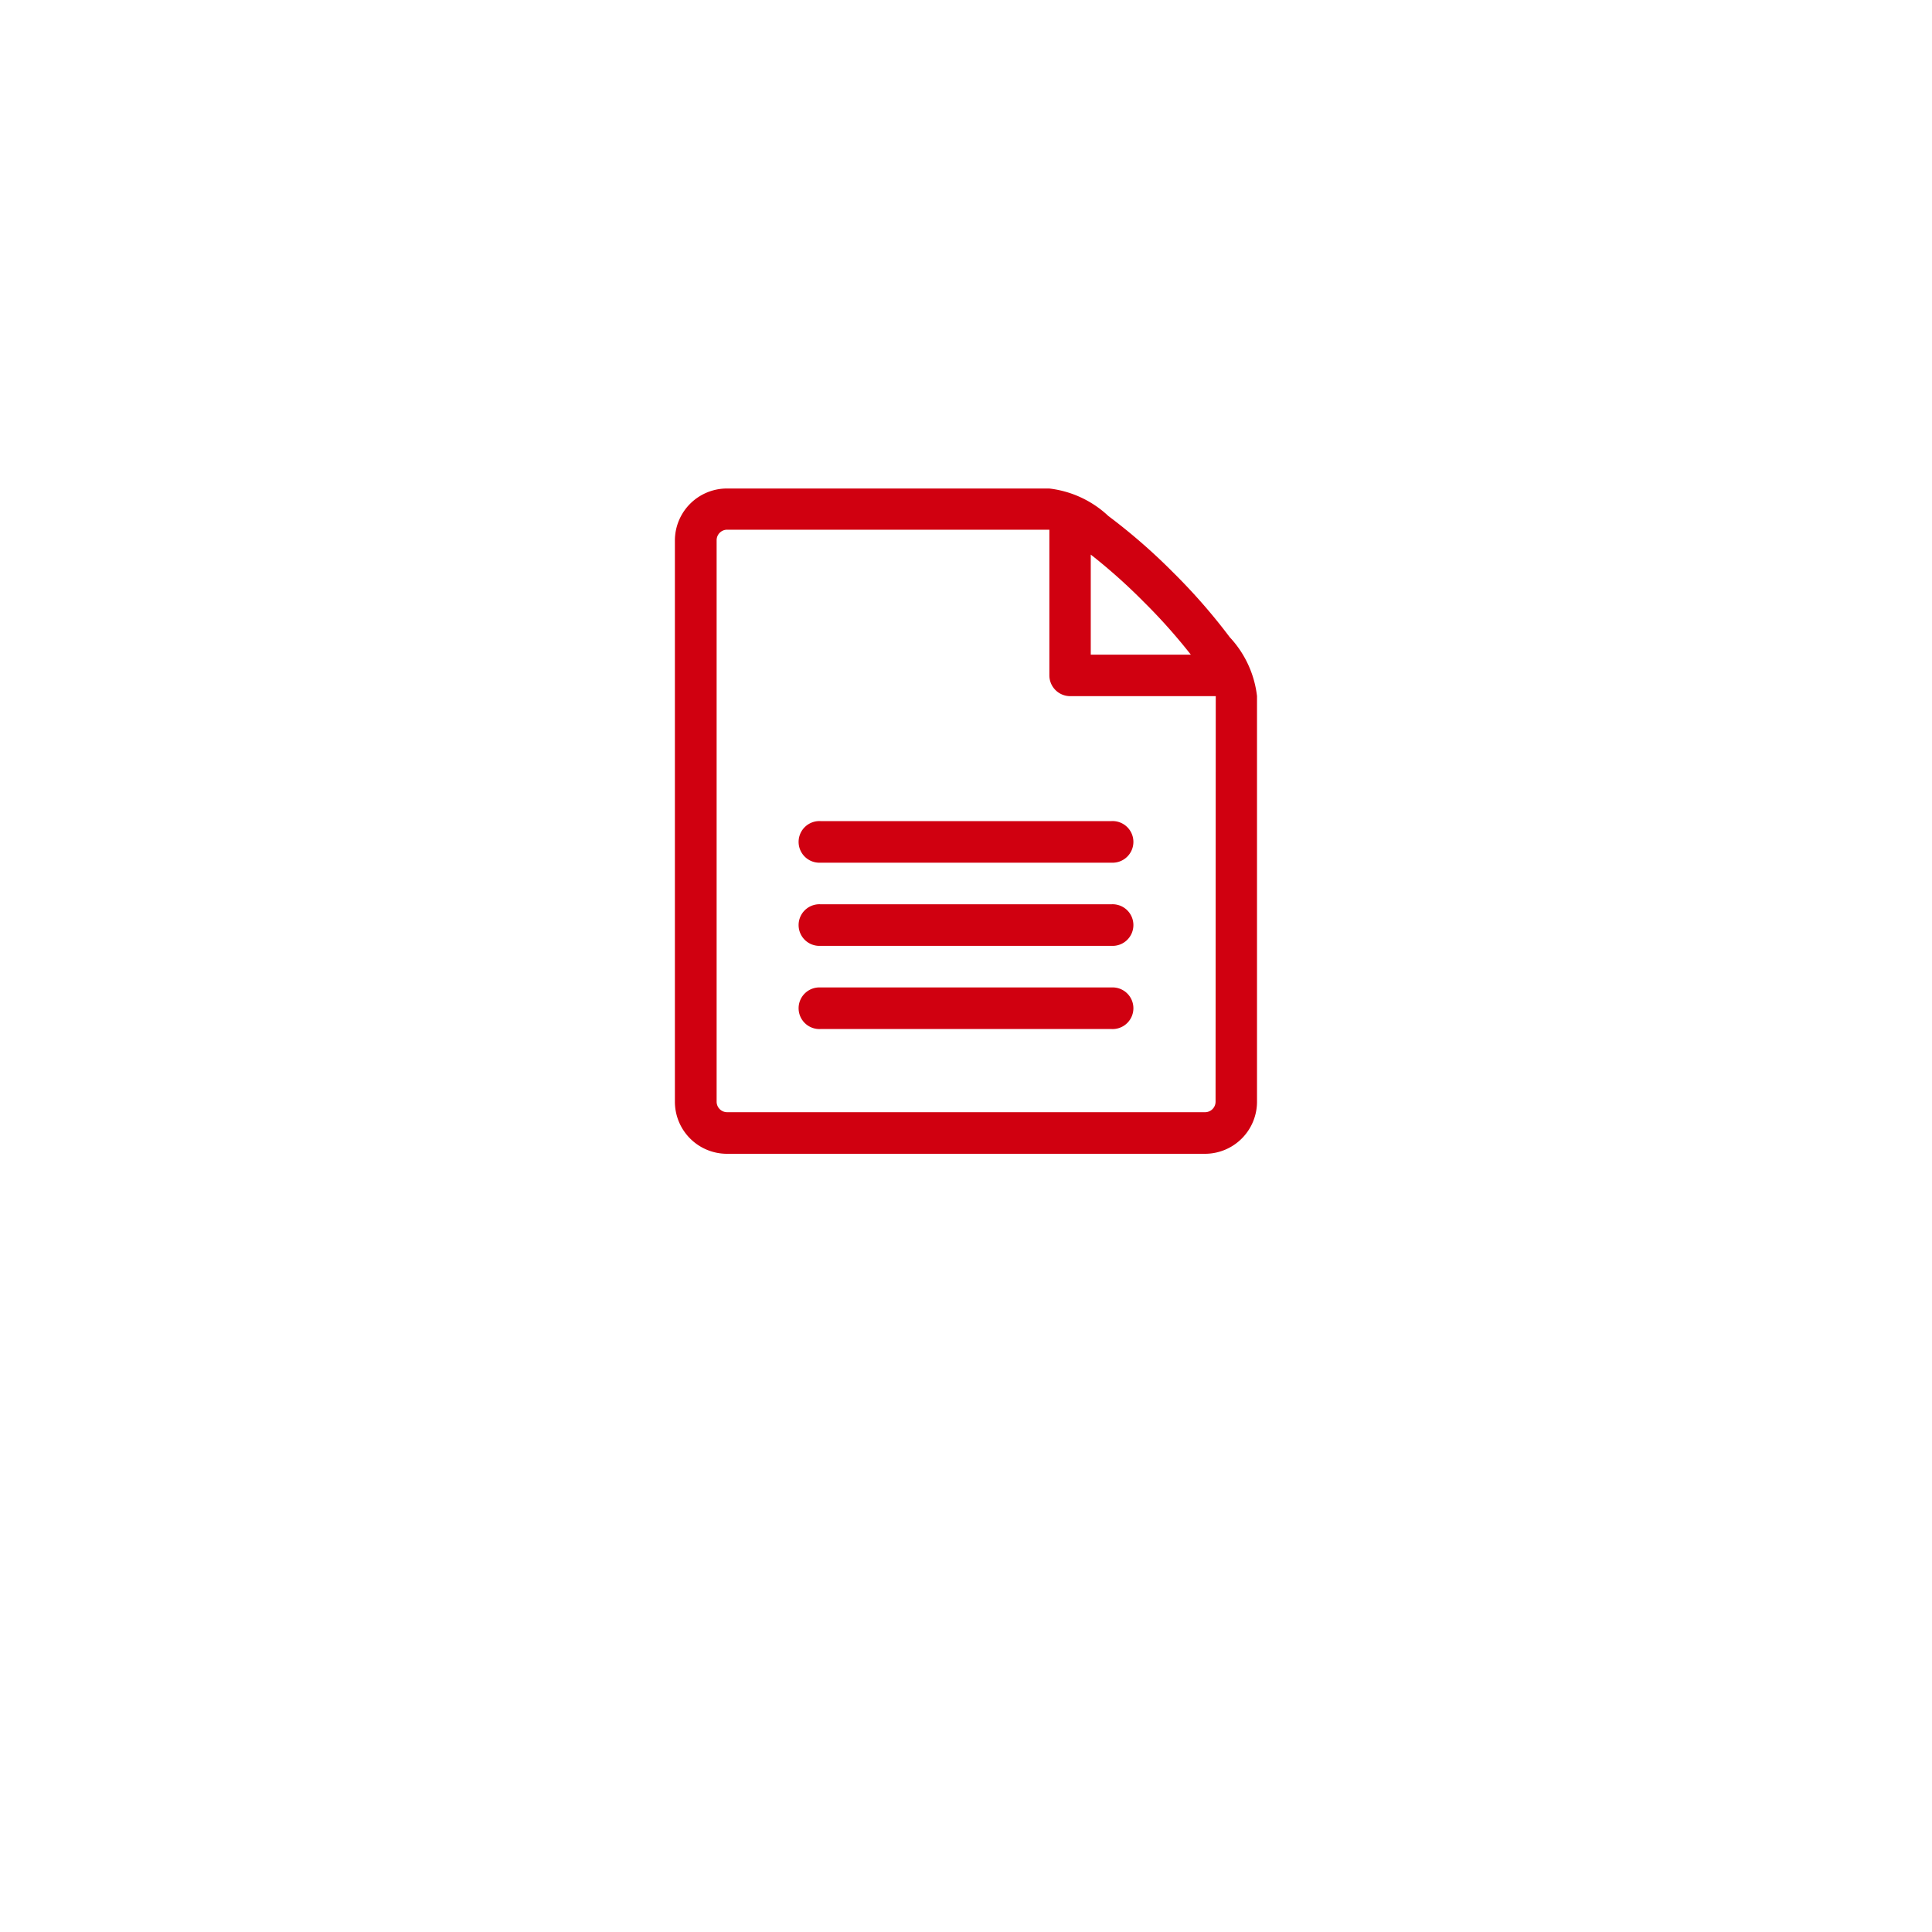 <svg xmlns="http://www.w3.org/2000/svg" xmlns:xlink="http://www.w3.org/1999/xlink" width="40" height="40" viewBox="0 0 40 40">
  <defs>
    <filter id="Rectangle_2177" x="0" y="0" width="40" height="40" filterUnits="userSpaceOnUse">
      <feOffset dy="3" input="SourceAlpha"/>
      <feGaussianBlur stdDeviation="3" result="blur"/>
      <feFlood flood-opacity="0.161"/>
      <feComposite operator="in" in2="blur"/>
      <feComposite in="SourceGraphic"/>
    </filter>
  </defs>
  <g id="Group_9381" data-name="Group 9381" transform="translate(-30 -368.389)">
    <g transform="matrix(1, 0, 0, 1, 30, 368.39)" filter="url(#Rectangle_2177)">
      <rect id="Rectangle_2177-2" data-name="Rectangle 2177" width="22" height="22" rx="4" transform="translate(9 6)" fill="#fff"/>
    </g>
    <path id="Icon_metro-file-text" data-name="Icon metro-file-text" d="M15.987,5.01a12.2,12.2,0,0,0-1.173-1.342A12.2,12.2,0,0,0,13.473,2.5a2.146,2.146,0,0,0-1.223-.568H5.575A1.078,1.078,0,0,0,4.5,3V14.63a1.078,1.078,0,0,0,1.076,1.076h9.9a1.078,1.078,0,0,0,1.076-1.076v-8.4a2.146,2.146,0,0,0-.568-1.223Zm-1.782-.733a11.745,11.745,0,0,1,.977,1.095H13.11V3.3a11.733,11.733,0,0,1,1.095.977ZM15.694,14.63a.218.218,0,0,1-.215.215h-9.9a.218.218,0,0,1-.215-.215V3a.218.218,0,0,1,.215-.215h6.674V5.8a.431.431,0,0,0,.431.431h3.014Zm-2.153-1.507H7.513a.431.431,0,1,1,0-.861h6.028a.431.431,0,1,1,0,.861Zm0-1.722H7.513a.431.431,0,1,1,0-.861h6.028a.431.431,0,1,1,0,.861Zm0-1.722H7.513a.431.431,0,1,1,0-.861h6.028a.431.431,0,1,1,0,.861Z" transform="translate(39.473 376.571)" fill="#d00010"/>
  </g>
</svg>
